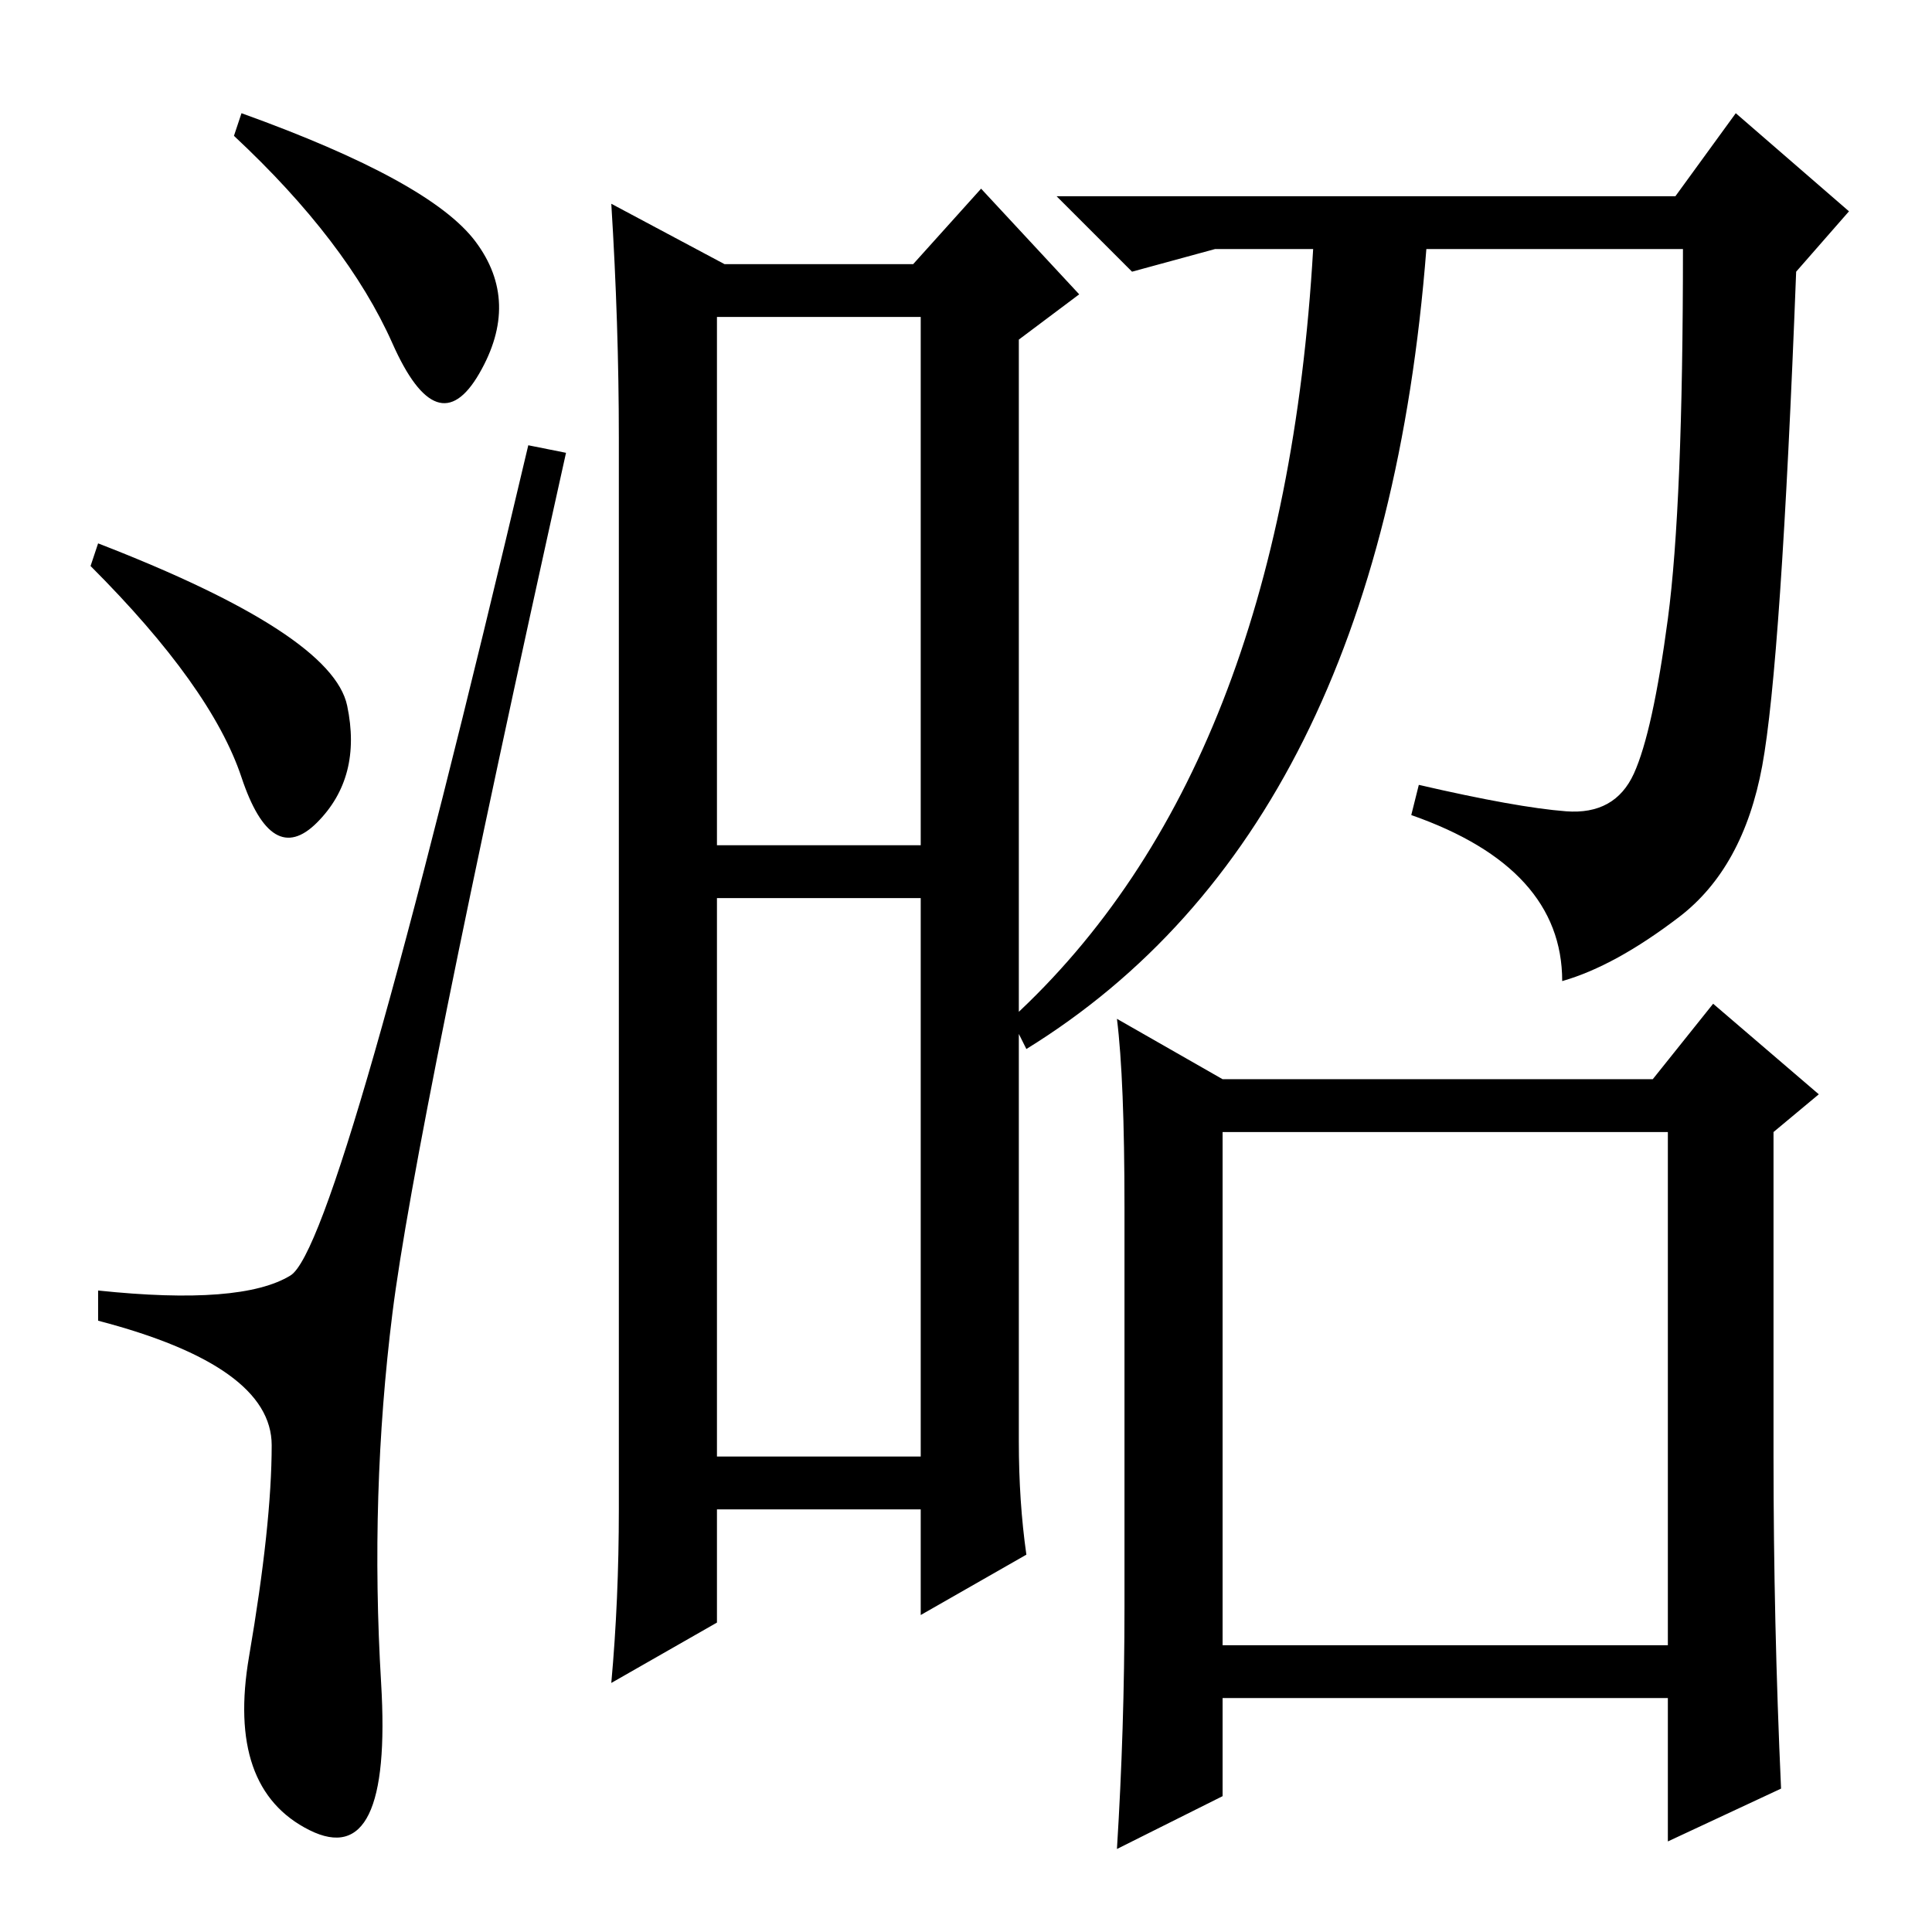 <?xml version="1.0" standalone="no"?>
<!DOCTYPE svg PUBLIC "-//W3C//DTD SVG 1.1//EN" "http://www.w3.org/Graphics/SVG/1.1/DTD/svg11.dtd" >
<svg xmlns="http://www.w3.org/2000/svg" xmlns:xlink="http://www.w3.org/1999/xlink" version="1.1" viewBox="0 -36 256 256">
  <g transform="matrix(1 0 0 -1 0 220)">
   <path fill="currentColor"
d="M63 224q6 -8 0.5 -17.5t-11.5 4t-21 27.5l1 3q25 -9 31 -17zM13 184q31 -12 33 -21.5t-4 -15.5t-10 6t-20 28zM38.5 87q6.5 4 31.5 110l5 -1q-20 -90 -23 -114t-1.5 -49t-9.5 -19.5t-8 23t3 28t-23 16.5v4q19 -2 25.5 2zM82 56v142q0 15 -1 31l15 -8h25l9 10l13 -14
l-8 -6v-146q0 -8 1 -15l-14 -8v14h-27v-15l-14 -8q1 11 1 23zM95 144h27v70h-27v-70zM95 63h27v74h-27v-74zM222 230l8 11l15 -13l-7 -8q-2 -52 -4.5 -65.5t-11 -20t-15.5 -8.5q0 15 -20 22l1 4q13 -3 19.5 -3.5t9 5t4.5 20.5t2 49h-34q-6 -77 -53 -106l-2 4q36 33 40 102
h-13l-11 -3l-10 10h82zM149 43v53q0 17 -1 25l14 -8h57l8 10l14 -12l-6 -5v-43q0 -22 1 -44l-15 -7v19h-59v-13l-14 -7q1 16 1 32zM162 38h59v68h-59v-68z" />
  </g>

</svg>
